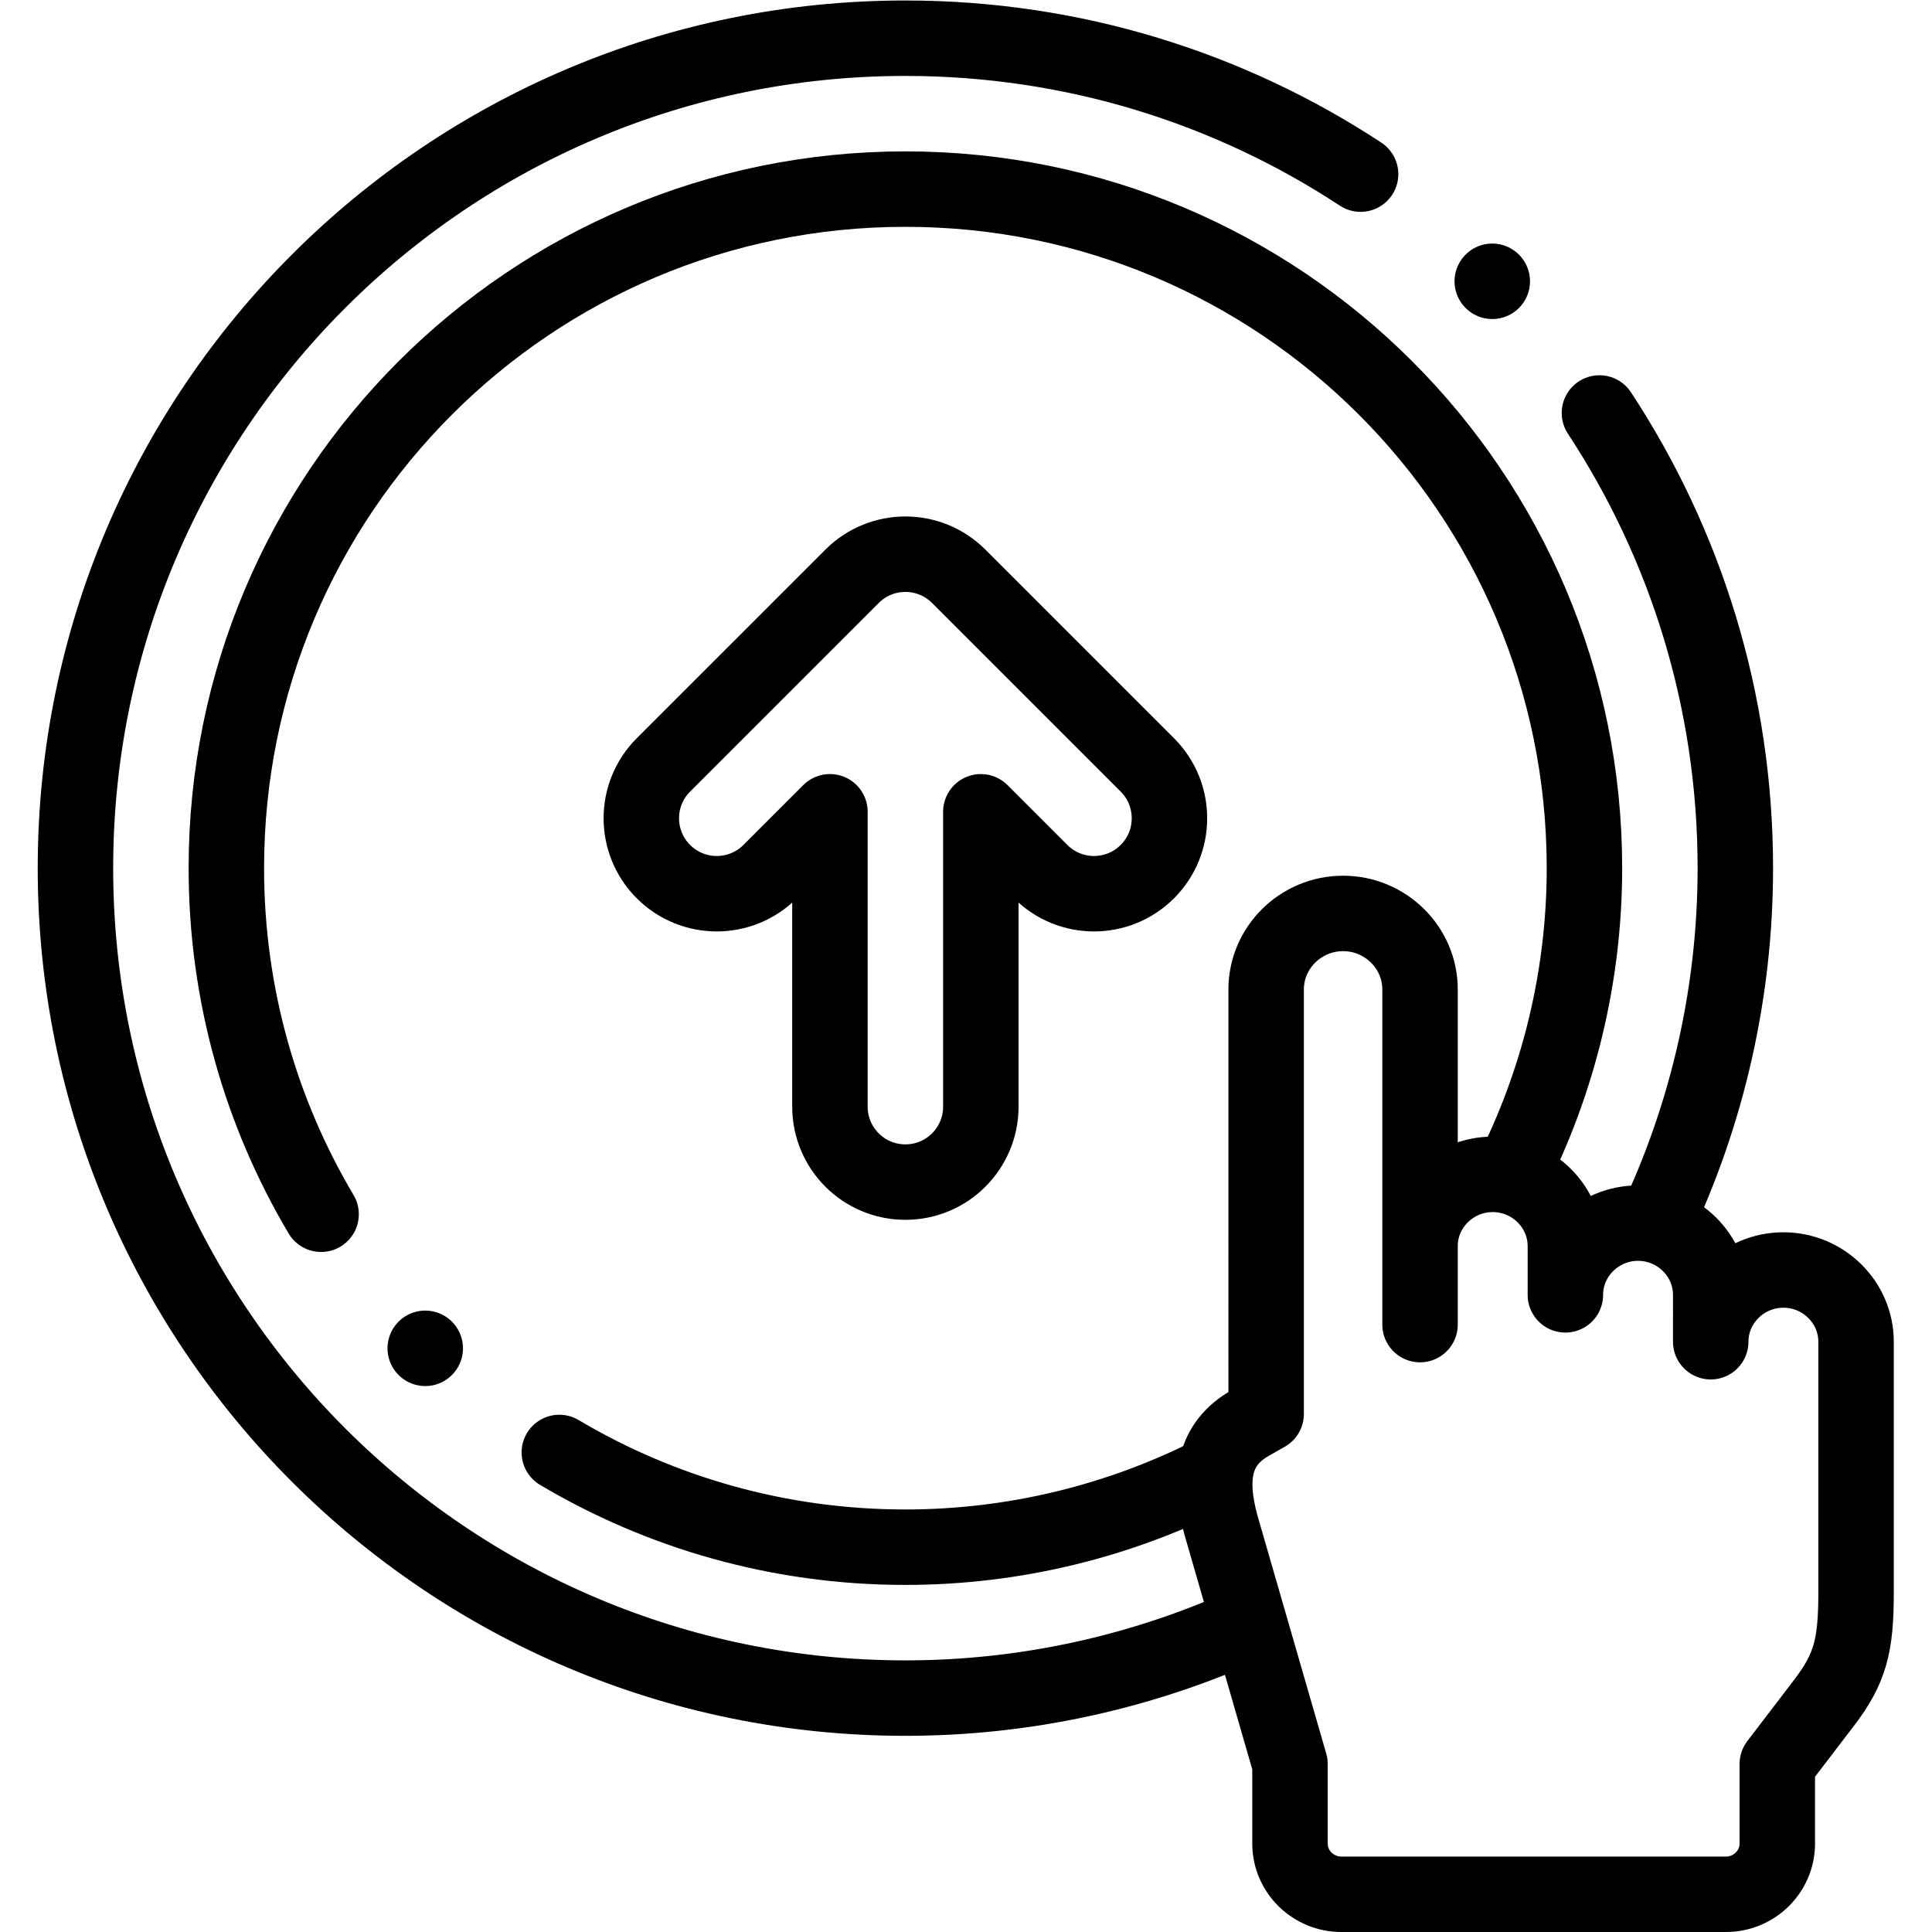 <svg xmlns="http://www.w3.org/2000/svg" xmlns:svg="http://www.w3.org/2000/svg" id="svg1533" xml:space="preserve" width="682.667" height="682.667" viewBox="0 0 682.667 682.667"><defs id="defs1537"><clipPath clipPathUnits="userSpaceOnUse" id="clipPath1547"><path d="M 0,512 H 512 V 0 H 0 Z" id="path1545"></path></clipPath></defs><g id="g1539" transform="matrix(1.333,0,0,-1.333,0,682.667)"><g id="g1541"><g id="g1543" clip-path="url(#clipPath1547)"><g id="g1549" transform="translate(423.972,402.657)"><path d="m 0,0 c 22.769,-34.646 36.027,-76.1 36.027,-120.656 0,-32.814 -7.338,-65.056 -21.296,-94.427 M -93.074,-320.997 c -28.41,-12.89 -59.387,-19.659 -90.899,-19.659 -121.503,0 -220,98.497 -220,220 0,121.503 98.497,220 220,220 44.559,0 86.019,-13.257 120.662,-36.031" style="fill:none;stroke:#000000;stroke-width:20;stroke-linecap:round;stroke-linejoin:round;stroke-miterlimit:22.926;stroke-dasharray:none;stroke-opacity:1" id="path1551"></path></g><g id="g1553" transform="translate(85.115,190.26)"><path d="m 0,0 c -15.951,26.864 -25.116,58.231 -25.116,91.742 0,99.411 80.589,180 180,180 99.411,0 180,-80.589 180,-180 0,-28.515 -6.774,-56.481 -19.591,-81.659 m -78.314,-78.528 c -25.264,-12.948 -53.384,-19.813 -82.095,-19.813 -33.508,0 -64.87,9.166 -91.736,25.112" style="fill:none;stroke:#000000;stroke-width:20;stroke-linecap:round;stroke-linejoin:round;stroke-miterlimit:22.926;stroke-dasharray:none;stroke-opacity:1" id="path1555"></path></g><g id="g1557" transform="translate(376.419,161.009)"><path d="m 0,0 v 88.857 c 0,11.073 -9.178,20.133 -20.396,20.133 -11.218,0 -20.397,-9.061 -20.397,-20.133 V -23.681 l -4.255,-2.424 c -9.565,-5.452 -11.14,-14.454 -7.72,-27.054 l 18.293,-63.312 v -21.117 c 0,-7.382 6.12,-13.422 13.598,-13.422 H 81.106 c 7.479,0 13.598,6.041 13.598,13.422 v 21.117 l 12.337,16.144 c 6.981,9.134 8.539,15.148 8.539,29.291 v 66.494 c 0,10.458 -8.668,19.014 -19.263,19.014 -10.594,0 -19.263,-8.556 -19.263,-19.014 V 7.885 c 0,10.458 -8.668,19.014 -19.263,19.014 -10.596,0 -19.265,-8.556 -19.265,-19.014 v 12.926 c 0,10.458 -8.668,19.014 -19.262,19.014 C 8.669,39.825 0,31.27 0,20.811" style="fill:none;stroke:#000000;stroke-width:20;stroke-linecap:round;stroke-linejoin:round;stroke-miterlimit:22.926;stroke-dasharray:none;stroke-opacity:1" id="path1559"></path></g><g id="g1561" transform="translate(395.562,437.565)"><path d="M 0,0 0.006,-0.005" style="fill:none;stroke:#000000;stroke-width:20;stroke-linecap:round;stroke-linejoin:round;stroke-miterlimit:2.613;stroke-dasharray:none;stroke-opacity:1" id="path1563"></path></g><g id="g1565" transform="translate(112.72,154.722)"><path d="M 0,0 0.005,-0.005" style="fill:none;stroke:#000000;stroke-width:20;stroke-linecap:round;stroke-linejoin:round;stroke-miterlimit:2.613;stroke-dasharray:none;stroke-opacity:1" id="path1567"></path></g><g id="g1569" transform="translate(275.857,281.084)"><path d="m 0,0 c 7.81,-7.809 20.473,-7.809 28.281,0 7.81,7.81 7.81,20.472 0,28.282 l -50,49.999 c -7.808,7.809 -20.471,7.809 -28.281,0 L -99.999,28.282 c -7.81,-7.81 -7.81,-20.472 0,-28.282 7.81,-7.809 20.472,-7.809 28.281,0 l 15.859,15.859 v -78.162 c 0,-11.045 8.954,-20 20,-20 11.046,0 20,8.955 20,20 v 78.162 z" style="fill:none;stroke:#000000;stroke-width:20;stroke-linecap:round;stroke-linejoin:round;stroke-miterlimit:22.926;stroke-dasharray:none;stroke-opacity:1" id="path1571"></path></g></g></g></g></svg>